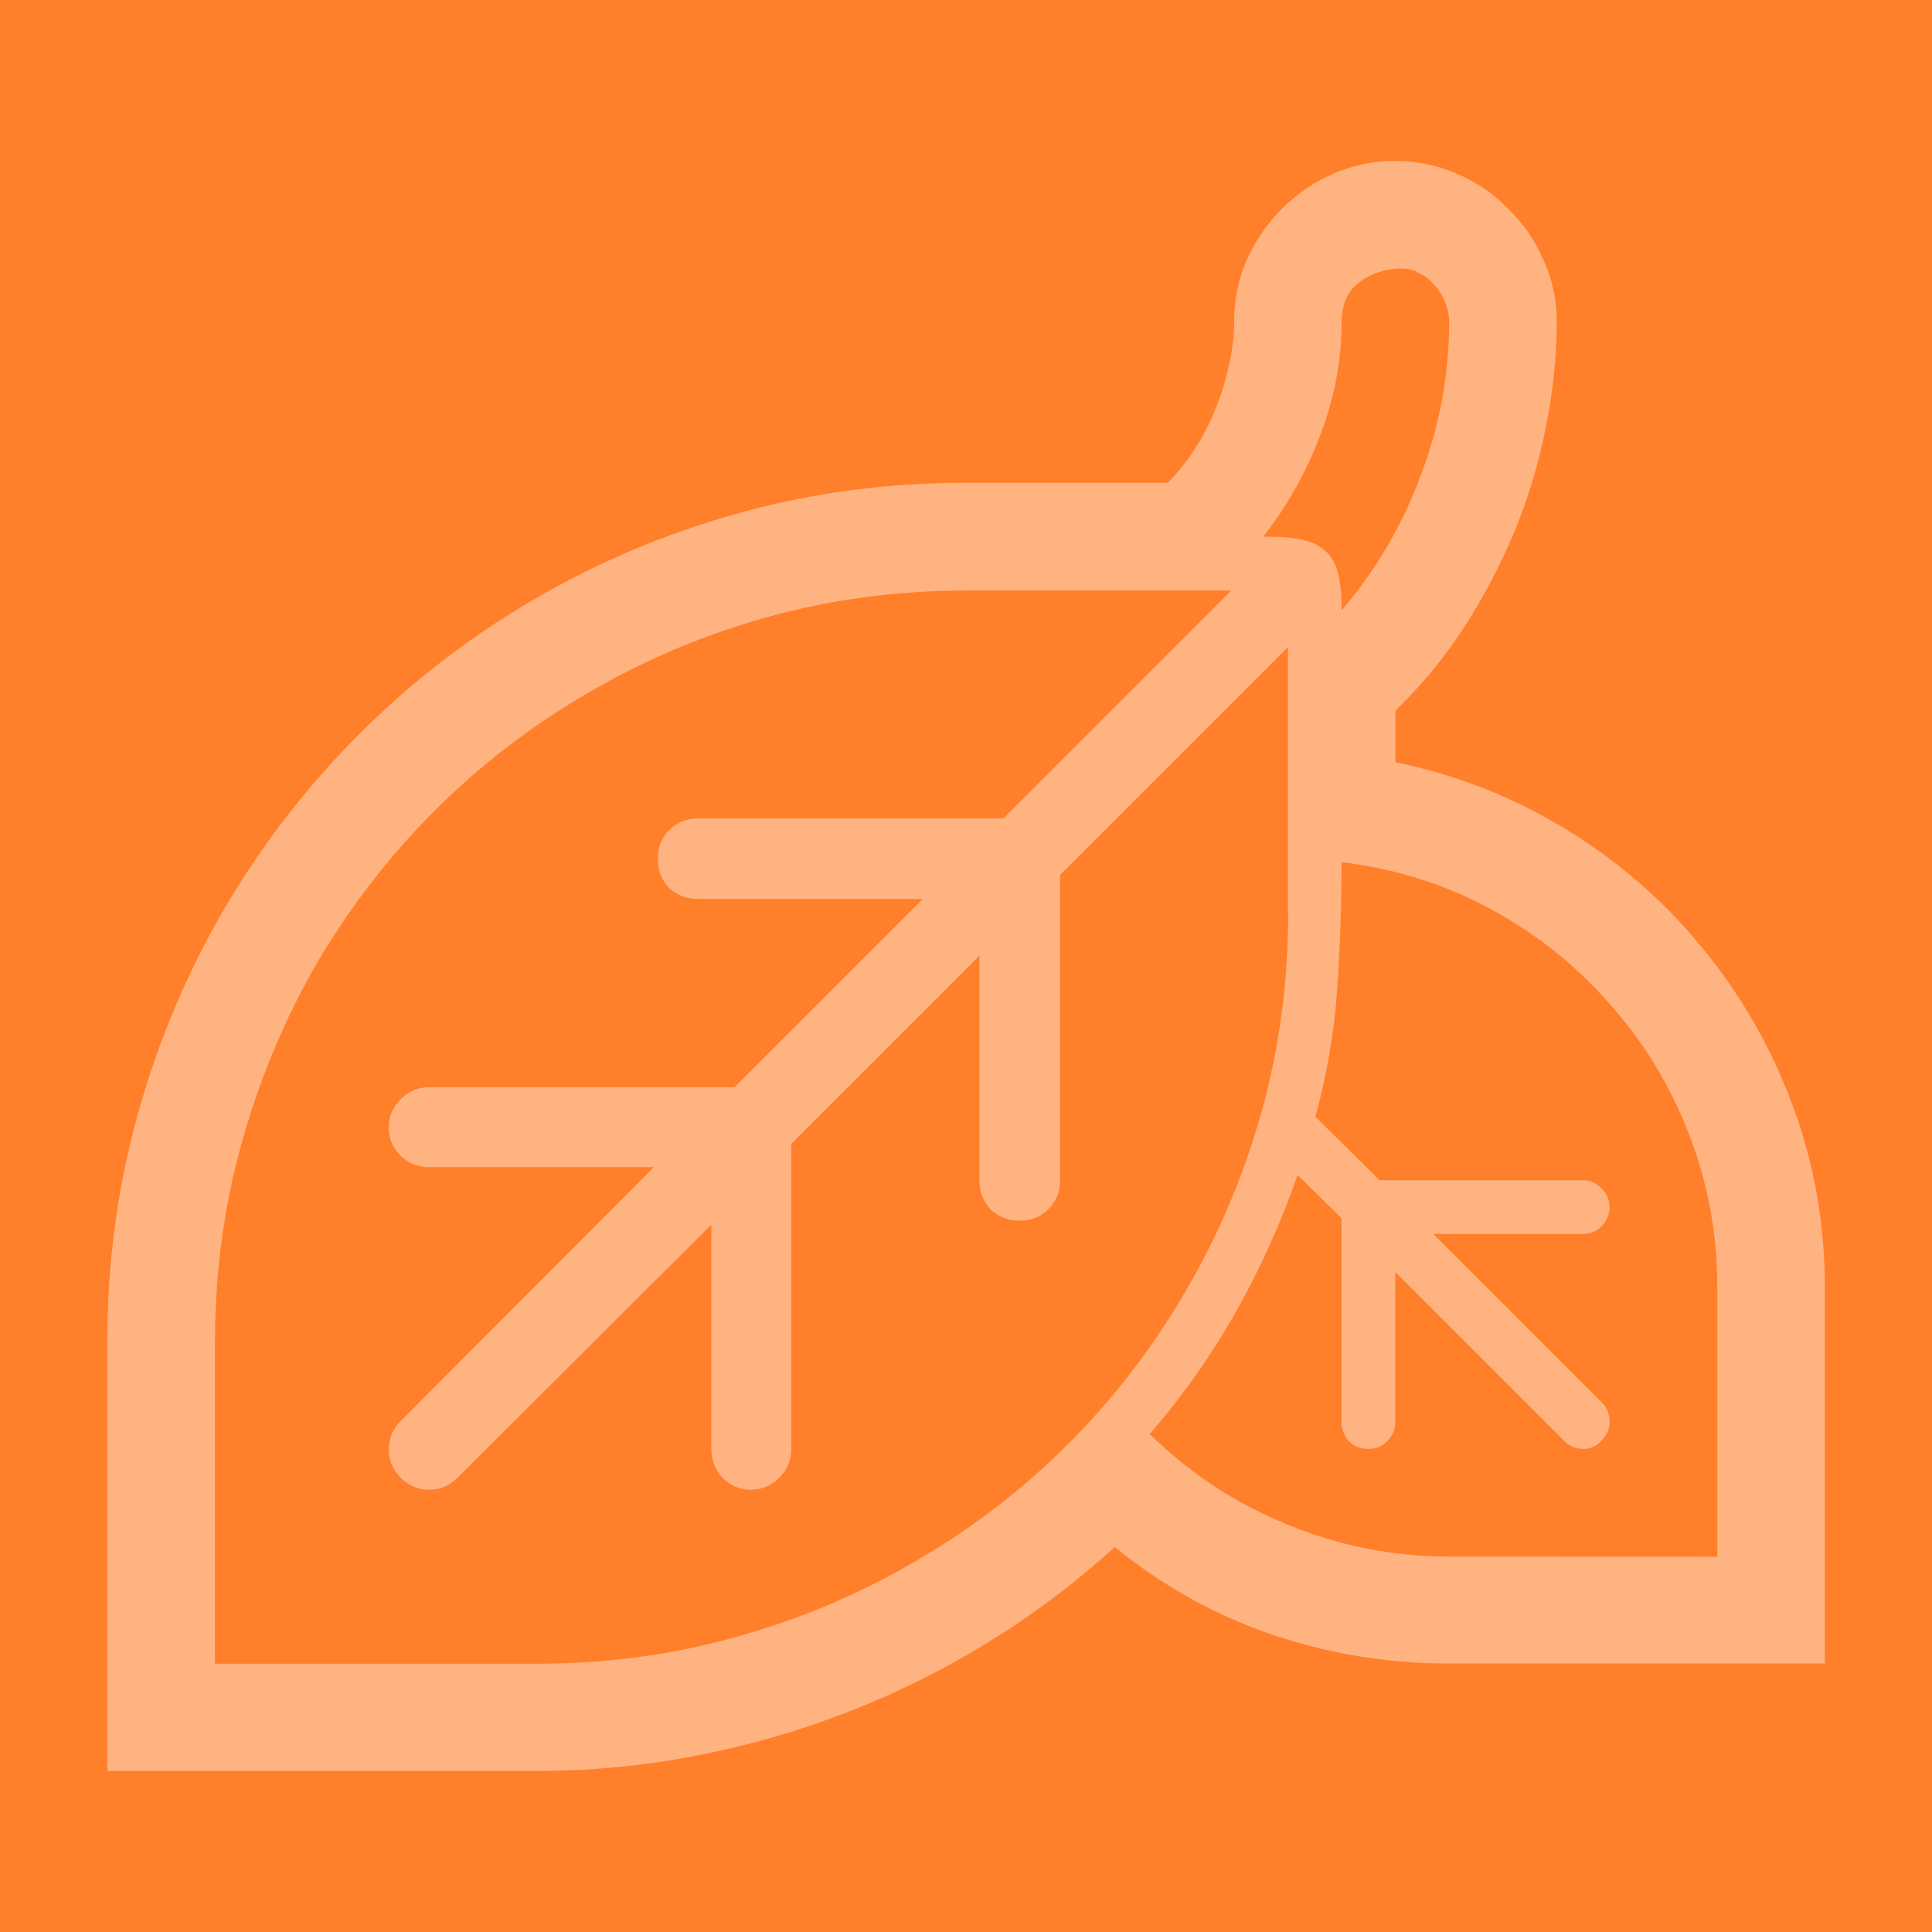<?xml version='1.0' encoding='UTF-8'?>
<!-- Created with Inkscape (http://www.inkscape.org/) and export_objects.py -->
<svg xmlns:cc="http://creativecommons.org/ns#" xmlns:dc="http://purl.org/dc/elements/1.1/" xmlns:inkscape="http://www.inkscape.org/namespaces/inkscape" xmlns:rdf="http://www.w3.org/1999/02/22-rdf-syntax-ns#" xmlns:sodipodi="http://sodipodi.sourceforge.net/DTD/sodipodi-0.dtd" xmlns:xlink="http://www.w3.org/1999/xlink" xmlns="http://www.w3.org/2000/svg" version="1.1" id="svg5174" viewBox="0 0 19.05 19.05" height="19.05mm" width="19.05mm" inkscape:version="0.92.3 (2405546, 2018-03-11)" sodipodi:docname="orange-2.svg"><sodipodi:namedview inkscape:window-maximized="1" inkscape:window-y="43" inkscape:window-x="1909" inkscape:window-height="940" inkscape:window-width="1280" inkscape:snap-grids="true" inkscape:measure-end="72,552" inkscape:measure-start="72,612" showgrid="true" inkscape:current-layer="layer1" inkscape:document-units="mm" inkscape:cy="477.90707" inkscape:cx="372.00002" inkscape:zoom="1.0416666" inkscape:pageshadow="2" inkscape:pageopacity="0.0" borderopacity="1.0" bordercolor="#666666" pagecolor="#ffffff" id="base">
    <inkscape:grid spacingy="1.587" spacingx="1.587" units="pt" id="grid5337" type="xygrid"/>
  </sodipodi:namedview>
  <g inkscape:groupmode="layer" inkscape:label="orange-" transform="matrix(1,0,0,1,-101.6,-112.85)"><g id="g639" inkscape:label="2">
      <rect style="opacity:1;fill:#ff7f2a;fill-opacity:1;stroke:none;stroke-width:6.35;stroke-linecap:butt;stroke-linejoin:miter;stroke-miterlimit:47.146;stroke-dasharray:none;stroke-dashoffset:0;stroke-opacity:1;paint-order:markers fill stroke" id="rect277" width="19.05" height="19.05" x="101.6" y="112.85"/>
      <path d="m 115.359,120.365 q 0.92,0.191 1.694,0.67 0.78,0.479 1.34,1.171 0.567,0.692 0.884,1.546 0.317,0.854 0.317,1.797 v 3.704 h -3.704 q -0.906,0 -1.752,-0.287 -0.839,-0.287 -1.546,-0.862 -0.582,0.53 -1.252,0.942 -0.67,0.412 -1.399,0.692 -0.722,0.28 -1.495,0.427 -0.766,0.147 -1.554,0.147 h -4.234 v -4.234 q 0,-1.163 0.302,-2.246 0.302,-1.082 0.854,-2.025 0.552,-0.942 1.325,-1.716 0.773,-0.773 1.716,-1.325 0.942,-0.552 2.018,-0.854 1.082,-0.302 2.253,-0.302 h 1.988 q 0.147,-0.147 0.265,-0.331 0.125,-0.191 0.206,-0.398 0.088,-0.214 0.133,-0.434 0.051,-0.221 0.051,-0.427 0,-0.324 0.125,-0.611 0.133,-0.287 0.346,-0.501 0.221,-0.221 0.508,-0.346 0.287,-0.125 0.611,-0.125 0.317,0 0.604,0.125 0.295,0.125 0.508,0.346 0.221,0.214 0.346,0.501 0.133,0.287 0.133,0.611 0,0.523 -0.11,1.053 -0.103,0.523 -0.309,1.023 -0.206,0.493 -0.501,0.95 -0.295,0.449 -0.67,0.81 z m -1.06,1.48 v -2.614 l -2.246,2.246 v 3.012 q 0,0.169 -0.118,0.287 -0.11,0.11 -0.28,0.11 -0.169,0 -0.287,-0.11 -0.11,-0.118 -0.11,-0.287 v -2.216 l -1.856,1.856 v 3.012 q 0,0.162 -0.118,0.28 -0.118,0.118 -0.28,0.118 -0.162,0 -0.28,-0.118 -0.11,-0.118 -0.11,-0.28 v -2.216 l -2.503,2.496 q -0.118,0.118 -0.28,0.118 -0.162,0 -0.28,-0.118 -0.118,-0.118 -0.118,-0.28 0,-0.162 0.118,-0.28 l 2.496,-2.503 h -2.216 q -0.162,0 -0.28,-0.11 -0.118,-0.118 -0.118,-0.28 0,-0.162 0.118,-0.28 0.118,-0.118 0.28,-0.118 h 3.012 l 1.856,-1.856 h -2.216 q -0.169,0 -0.287,-0.11 -0.11,-0.118 -0.11,-0.287 0,-0.169 0.11,-0.28 0.118,-0.118 0.287,-0.118 h 3.012 l 2.246,-2.246 h -2.614 q -1.023,0 -1.973,0.265 -0.942,0.265 -1.767,0.751 -0.825,0.479 -1.502,1.156 -0.67,0.67 -1.156,1.495 -0.479,0.825 -0.744,1.775 -0.265,0.942 -0.265,1.966 v 3.174 h 3.174 q 1.023,0 1.966,-0.265 0.95,-0.265 1.775,-0.751 0.825,-0.479 1.495,-1.149 0.677,-0.677 1.156,-1.502 0.486,-0.825 0.751,-1.767 0.265,-0.95 0.265,-1.973 z m 4.234,6.354 v -2.651 q 0,-0.795 -0.28,-1.517 -0.28,-0.722 -0.781,-1.281 -0.493,-0.567 -1.171,-0.935 -0.677,-0.368 -1.473,-0.464 0,0.641 -0.044,1.266 -0.044,0.626 -0.214,1.244 l 0.633,0.626 h 2.003 q 0.11,0 0.184,0.081 0.081,0.074 0.081,0.184 0,0.11 -0.081,0.191 -0.074,0.074 -0.184,0.074 h -1.473 l 1.664,1.664 q 0.074,0.074 0.074,0.191 0,0.103 -0.081,0.184 -0.074,0.081 -0.177,0.081 -0.11,0 -0.191,-0.081 l -1.664,-1.664 v 1.48 q 0,0.11 -0.081,0.191 -0.074,0.074 -0.184,0.074 -0.11,0 -0.191,-0.074 -0.074,-0.081 -0.074,-0.191 v -2.01 l -0.434,-0.427 q -0.243,0.707 -0.611,1.355 -0.361,0.641 -0.847,1.2 0.596,0.582 1.355,0.891 0.766,0.317 1.598,0.317 z m -3.107,-12.701 q -0.236,0 -0.42,0.133 -0.177,0.133 -0.177,0.39 0,0.574 -0.214,1.127 -0.206,0.545 -0.56,0.994 h 0.044 q 0.199,0 0.339,0.029 0.14,0.029 0.228,0.11 0.088,0.074 0.125,0.214 0.037,0.133 0.037,0.346 v 0.029 q 0.508,-0.596 0.781,-1.333 0.28,-0.736 0.28,-1.517 0,-0.088 -0.037,-0.184 -0.037,-0.096 -0.103,-0.169 -0.059,-0.074 -0.147,-0.118 -0.081,-0.051 -0.177,-0.051 z" style="font-style:normal;font-variant:normal;font-weight:normal;font-stretch:normal;font-size:medium;line-height:100%;font-family:'Segoe UI Emoji';-inkscape-font-specification:'Segoe UI Emoji, Normal';font-variant-ligatures:normal;font-variant-caps:normal;font-variant-numeric:normal;font-feature-settings:normal;text-align:start;letter-spacing:0px;word-spacing:0px;writing-mode:lr-tb;text-anchor:start;fill:#ffb380;fill-opacity:1;stroke:none;stroke-width:0.265" id="path279" inkscape:connector-curvature="0"/>
    </g>
    </g></svg>
